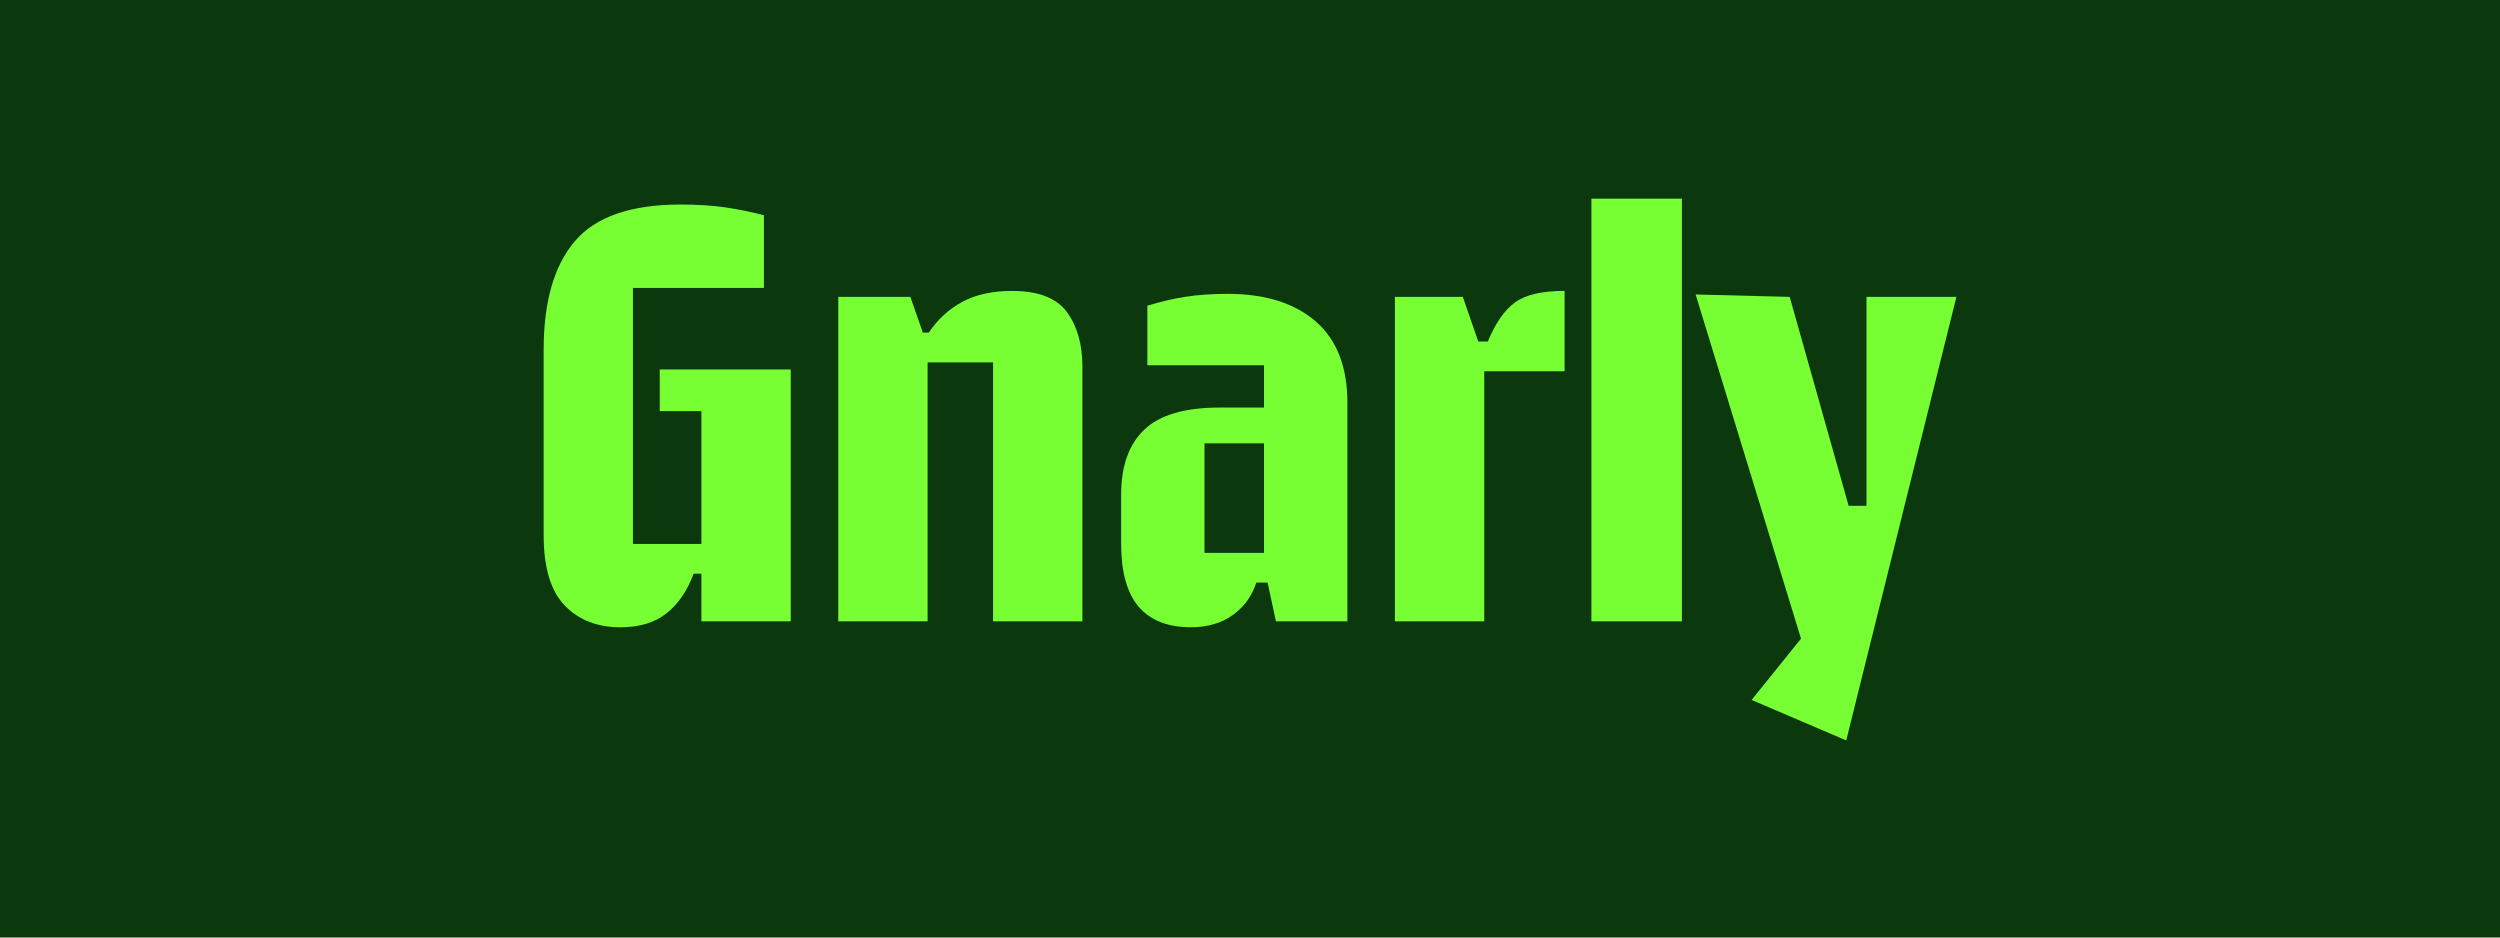 <?xml version="1.0" encoding="UTF-8"?>
<svg id="Layer_1" xmlns="http://www.w3.org/2000/svg" viewBox="0 0 480 180">
  <defs>
    <style>
      .cls-1 {
        fill: #7f3;
      }

      .cls-2 {
        fill: #0b380c;
      }
    </style>
  </defs>
  <rect class="cls-2" width="480" height="180"/>
  <g>
    <path class="cls-1" d="M108.44,116.26c-2.71-2.78-4.06-7.3-4.06-13.55v-35.55c0-9.22,2-16.17,6-20.86,4-4.69,10.76-7.03,20.29-7.03,3.28,0,6.19.19,8.74.57,2.55.38,4.97.88,7.26,1.49v13.95h-25.15v49.15h13.15v-25.49h-8v-8h25.15v48.35h-17.15v-9.14h-1.49c-1.22,3.28-2.95,5.81-5.2,7.6-2.25,1.79-5.2,2.69-8.86,2.69-4.42,0-7.98-1.39-10.69-4.17Z"/>
    <path class="cls-1" d="M160.96,57h13.83l2.4,6.86h1.14c1.68-2.51,3.81-4.48,6.4-5.89,2.59-1.41,5.79-2.11,9.6-2.11,5.03,0,8.53,1.35,10.52,4.06,1.98,2.71,2.97,6.19,2.97,10.46v48.92h-17.15v-49.72h-12.57v49.72h-17.15v-62.3Z"/>
    <path class="cls-1" d="M236.69,118.09c-2.17,1.56-4.86,2.34-8.06,2.34-4.42,0-7.75-1.31-10-3.94-2.25-2.63-3.37-6.65-3.37-12.06v-9.49c0-5.49,1.49-9.64,4.46-12.46,2.97-2.82,7.77-4.23,14.4-4.23h8.57v-8.12h-22.4v-11.43c2.44-.76,4.86-1.33,7.26-1.71,2.4-.38,5.12-.57,8.17-.57,7.16,0,12.78,1.75,16.86,5.26,4.07,3.51,6.12,8.73,6.12,15.66v41.95h-13.72l-1.6-7.43h-2.17c-.84,2.59-2.34,4.67-4.52,6.23ZM242.69,106.15v-21.03h-11.43v21.03h11.43Z"/>
    <path class="cls-1" d="M267.83,57h13.03l2.97,8.57h1.83c1.45-3.5,3.18-6,5.2-7.49,2.02-1.49,5.2-2.23,9.54-2.23v15.43h-15.43v48.01h-17.15v-62.3Z"/>
    <path class="cls-1" d="M305.55,38.14h17.37v81.16h-17.37V38.14Z"/>
    <path class="cls-1" d="M345.79,122.61l-20.23-66.07,18.06.46,11.32,40.12h3.43v-40.12h17.26l-21.15,85.16-18.17-7.77,9.49-11.77Z"/>
  </g>
</svg>